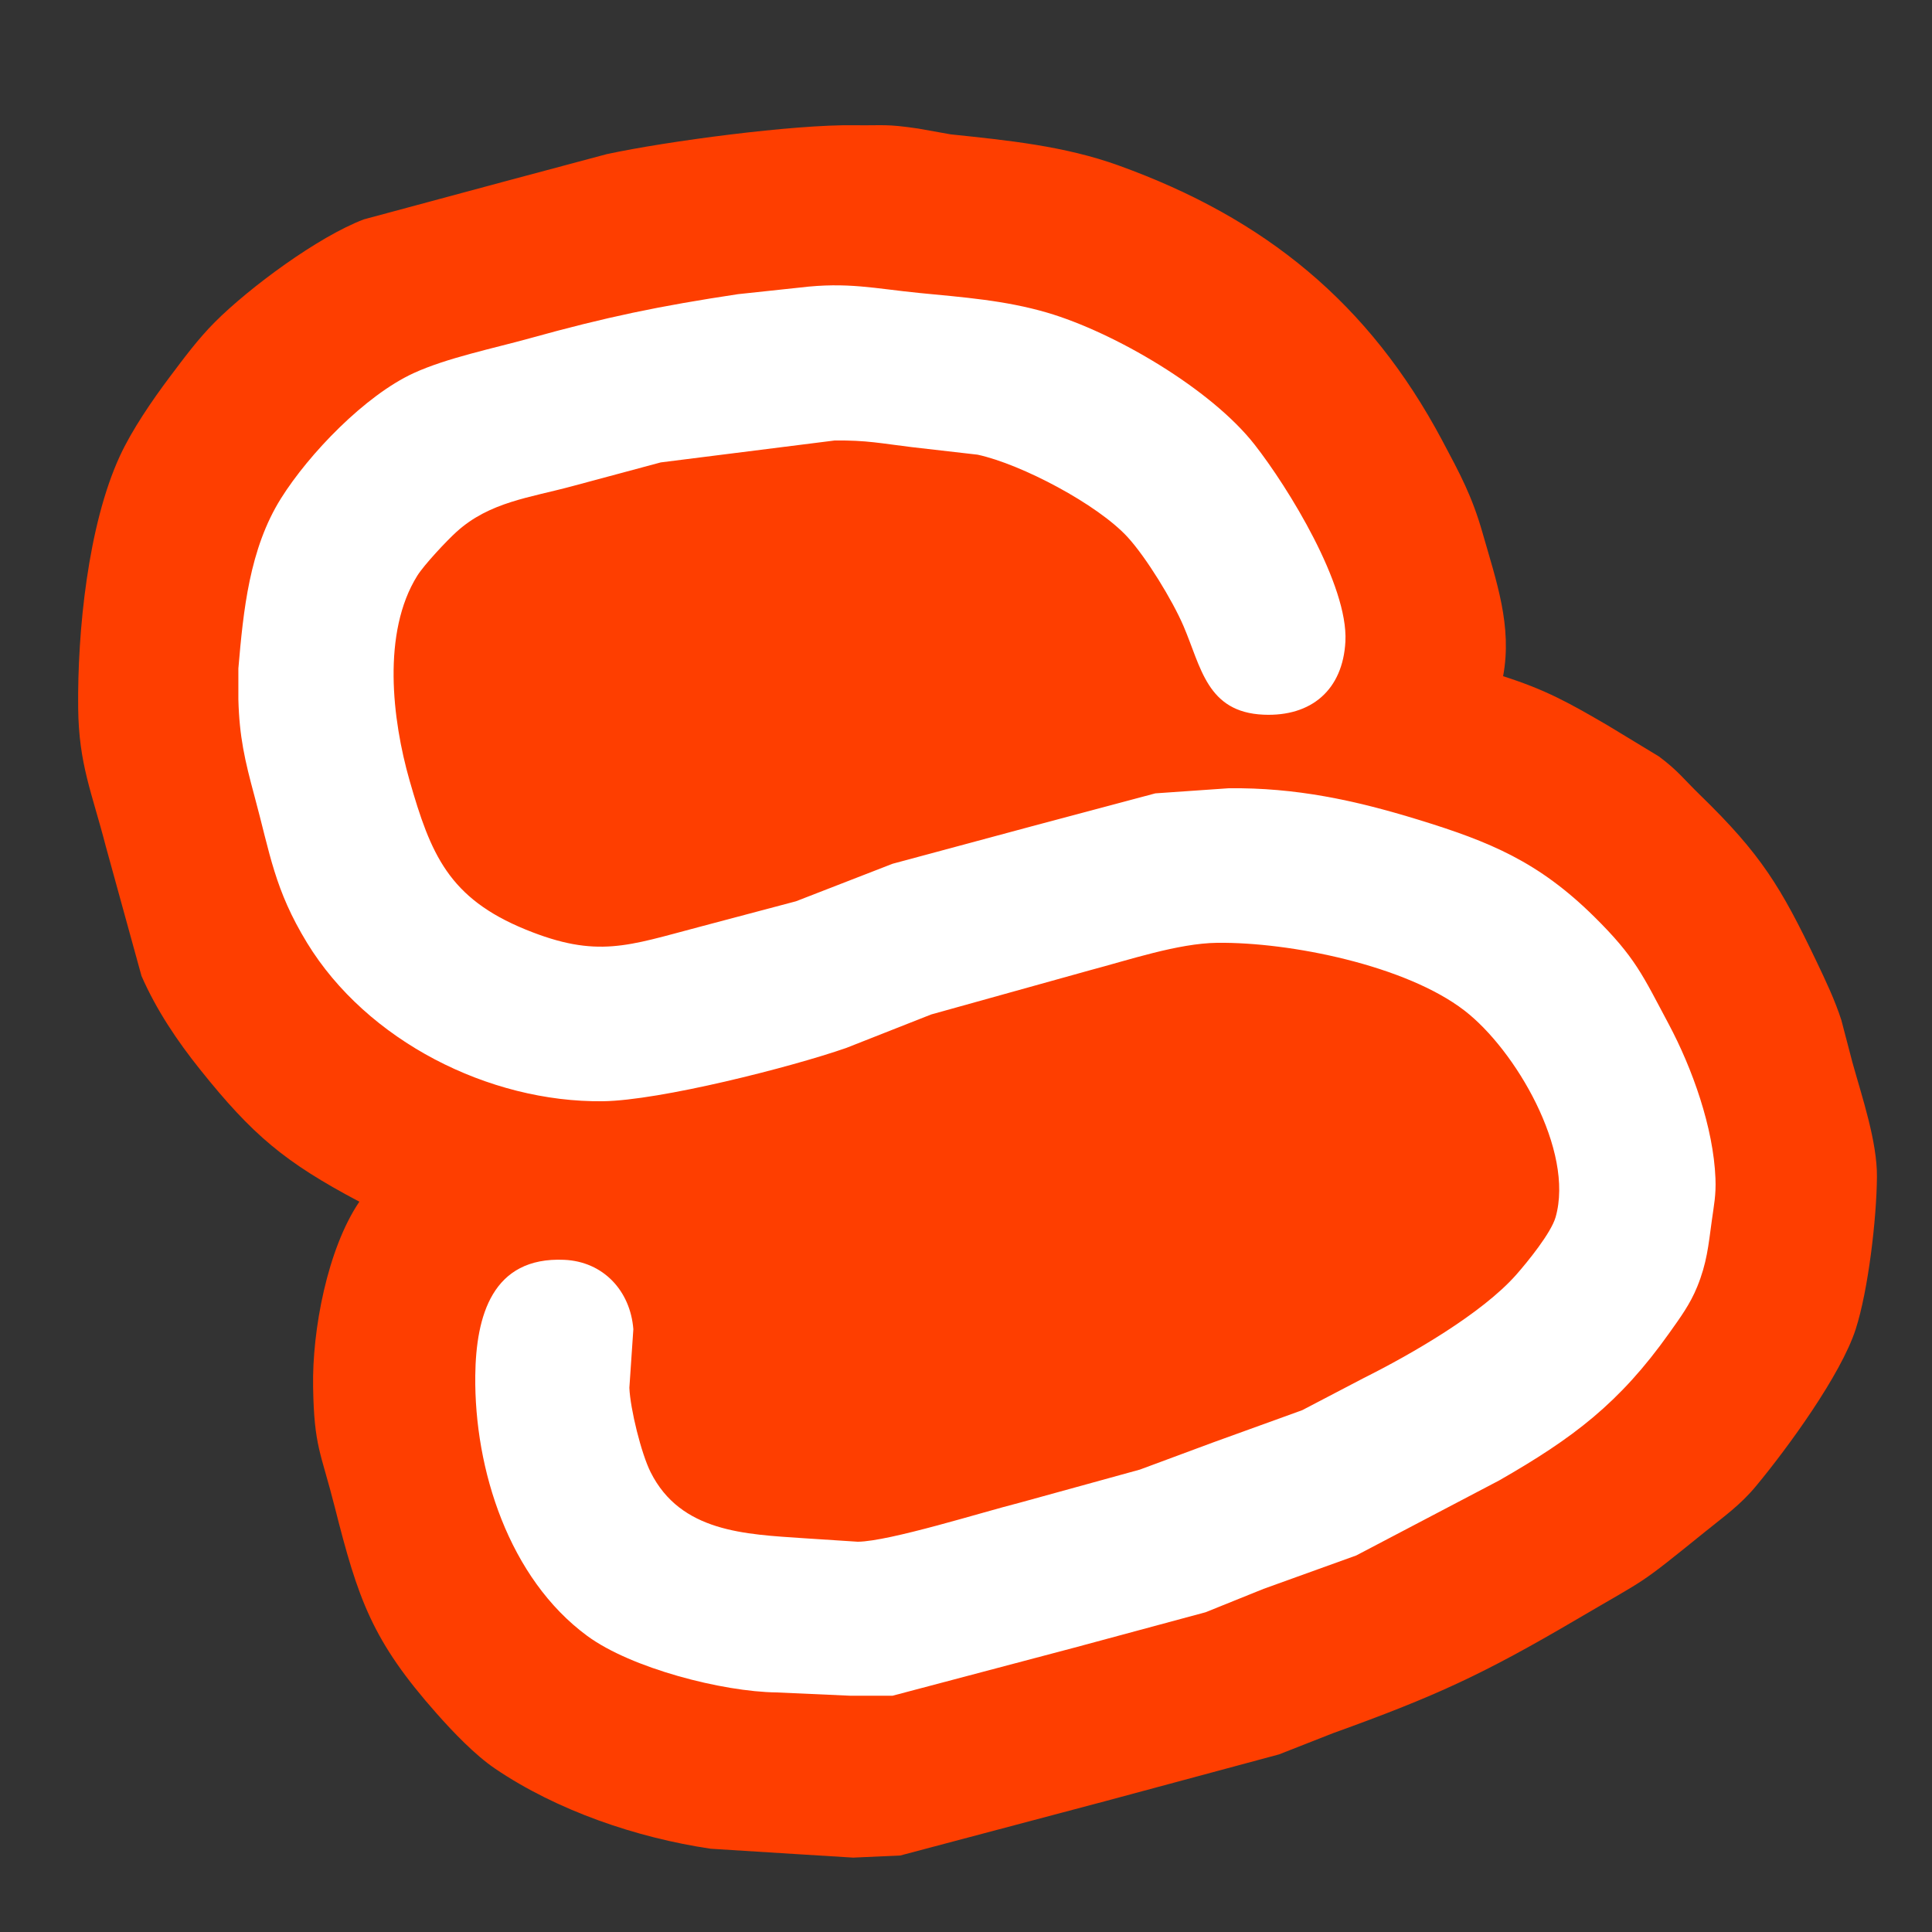 <?xml version="1.0" encoding="UTF-8" standalone="no"?>
<!DOCTYPE svg PUBLIC "-//W3C//DTD SVG 20010904//EN"
              "http://www.w3.org/TR/2001/REC-SVG-20010904/DTD/svg10.dtd">

<svg xmlns="http://www.w3.org/2000/svg"
     width="5.556in" height="5.556in"
     viewBox="0 0 500 500">
  <rect x="0" y="0" width="500" height="500" fill="#333333" stroke="none"/>
  <path id="Background"
        fill="#fe3e00" stroke="none" stroke-width="1"
        d="M 93.00,311.00
           C 73.68,300.78 65.35,293.75 51.79,276.80
             45.86,269.40 40.44,261.32 36.62,252.58
             36.62,252.58 27.37,219.00 27.37,219.00
             23.81,205.17 20.38,197.83 20.23,183.20
             20.02,163.45 22.75,135.95 31.03,118.00
             34.13,111.27 39.45,103.51 43.91,97.58
             47.62,92.65 51.21,87.77 55.60,83.37
             64.52,74.43 82.35,61.24 94.17,56.77
             94.17,56.77 130.00,47.12 130.00,47.12
             130.00,47.12 156.99,39.90 156.99,39.90
             172.56,36.54 205.44,32.19 221.00,32.41
             228.86,32.52 229.09,32.02 237.56,33.26
             237.56,33.26 246.04,34.77 246.04,34.77
             260.77,36.32 275.49,37.76 289.57,42.85
             327.36,56.49 354.32,78.42 373.25,114.00
             377.87,122.69 380.96,128.34 383.71,138.00
             387.23,150.38 391.43,162.01 389.00,175.00
             400.10,178.54 406.07,181.91 416.00,187.69
             416.00,187.69 429.34,195.78 429.34,195.78
             434.27,199.46 435.73,201.62 439.95,205.72
             455.80,221.12 460.89,229.53 470.18,248.97
             472.49,253.81 474.89,258.88 476.54,264.00
             476.54,264.00 479.42,275.00 479.42,275.00
             481.91,283.94 485.83,295.50 485.75,304.57
             485.67,315.35 483.51,333.90 480.25,344.00
             476.46,355.78 462.58,374.83 454.41,384.65
             450.38,389.50 446.25,392.40 441.46,396.27
             423.36,410.89 427.19,407.84 408.15,419.03
             383.76,433.36 371.50,438.99 345.00,448.54
             345.00,448.54 331.00,454.04 331.00,454.04
             331.00,454.04 286.00,466.15 286.00,466.15
             286.00,466.15 233.00,480.20 233.00,480.20
             233.00,480.20 220.80,480.75 220.80,480.75
             220.80,480.75 205.61,479.81 205.61,479.81
             205.61,479.81 183.91,478.45 183.91,478.45
             164.78,475.61 144.19,468.60 128.17,457.75
             122.90,454.18 117.23,448.23 113.01,443.46
             96.27,424.57 92.67,413.88 86.63,390.00
             83.00,375.68 81.30,374.48 81.03,358.99
             80.76,344.25 84.73,323.23 93.00,311.00 Z" />
      <path id="S"
        fill="white" stroke="none" stroke-width="1"
        d="M 207.00,74.42
           C 219.38,72.92 226.34,74.68 238.00,75.83
             249.21,76.93 260.09,77.71 271.00,80.91
             288.44,86.03 313.39,100.67 324.64,115.00
             333.43,126.21 348.94,151.46 348.19,166.00
             347.54,178.51 339.40,185.50 327.00,184.96
             312.33,184.32 310.85,172.63 306.28,162.00
             303.43,155.36 296.67,144.30 291.83,139.01
             284.05,130.53 264.35,120.13 253.00,117.67
             253.00,117.67 236.00,115.72 236.00,115.72
             227.93,114.75 224.44,113.91 216.00,114.00
             216.00,114.00 171.00,119.67 171.00,119.67
             171.00,119.67 148.00,125.85 148.00,125.85
             137.18,128.78 126.69,129.90 118.17,137.62
             115.60,139.94 109.74,146.20 107.99,149.00
             98.82,163.70 101.49,186.23 106.00,202.00
             111.45,221.05 116.12,232.43 136.00,240.55
             154.57,248.14 162.55,244.73 181.00,239.88
             181.00,239.88 206.00,233.25 206.00,233.25
             206.00,233.25 231.00,223.54 231.00,223.54
             231.00,223.54 267.00,213.85 267.00,213.85
             267.00,213.85 299.00,205.32 299.00,205.32
             299.00,205.32 318.00,204.00 318.00,204.00
             335.31,203.80 350.56,207.07 367.00,212.12
             385.71,217.86 398.22,223.07 412.54,237.20
             423.28,247.79 425.11,252.40 431.84,265.00
             437.99,276.53 443.45,291.84 443.96,305.00
             444.13,309.31 443.57,311.84 443.00,316.00
             442.13,322.40 441.73,326.89 439.24,333.00
             437.38,337.58 434.83,341.01 432.00,345.00
             419.12,363.14 407.11,372.18 388.00,383.13
             388.00,383.13 351.00,402.55 351.00,402.55
             351.00,402.55 327.00,411.20 327.00,411.20
             327.00,411.20 312.00,417.25 312.00,417.25
             312.00,417.25 278.00,426.42 278.00,426.42
             278.00,426.42 231.00,438.85 231.00,438.85
             231.00,438.85 220.00,438.85 220.00,438.85
             220.00,438.85 201.00,438.00 201.00,438.00
             186.93,437.83 163.33,431.72 152.00,423.39
             131.71,408.47 122.72,380.29 123.00,356.00
             123.18,340.56 127.39,325.22 146.00,326.04
             156.12,326.48 163.14,334.05 163.91,344.00
             163.91,344.00 162.88,359.17 162.88,359.17
             163.11,364.62 165.95,376.16 168.38,381.00
             176.18,396.56 192.92,397.06 208.00,398.09
             208.00,398.09 222.00,399.00 222.00,399.00
             230.25,398.90 254.32,391.31 264.00,388.87
             264.00,388.87 295.00,380.33 295.00,380.33
             295.00,380.33 314.00,373.28 314.00,373.28
             314.00,373.28 337.00,364.96 337.00,364.96
             337.00,364.96 353.00,356.60 353.00,356.60
             365.16,350.52 383.47,340.00 392.39,329.91
             395.33,326.57 401.41,319.11 402.59,315.00
             407.49,297.82 392.19,271.69 379.00,261.53
             363.85,249.85 333.91,243.78 315.00,244.00
             304.90,244.12 291.99,248.49 282.00,251.12
             282.00,251.12 241.00,262.54 241.00,262.54
             241.00,262.54 219.00,271.21 219.00,271.21
             204.69,276.20 170.72,284.82 156.00,285.00
             126.53,285.34 94.95,269.37 79.46,244.00
             71.03,230.17 69.93,221.07 65.85,206.00
             63.36,196.78 61.94,190.67 61.69,181.00
             61.69,181.00 61.69,173.00 61.69,173.00
             62.97,158.05 64.54,142.04 72.71,129.00
             79.99,117.39 94.51,102.33 107.04,96.57
             115.61,92.63 127.73,90.15 137.00,87.58
             156.87,82.05 170.64,79.20 191.00,76.13
             191.00,76.13 207.00,74.42 207.00,74.42 Z" />
</svg>
